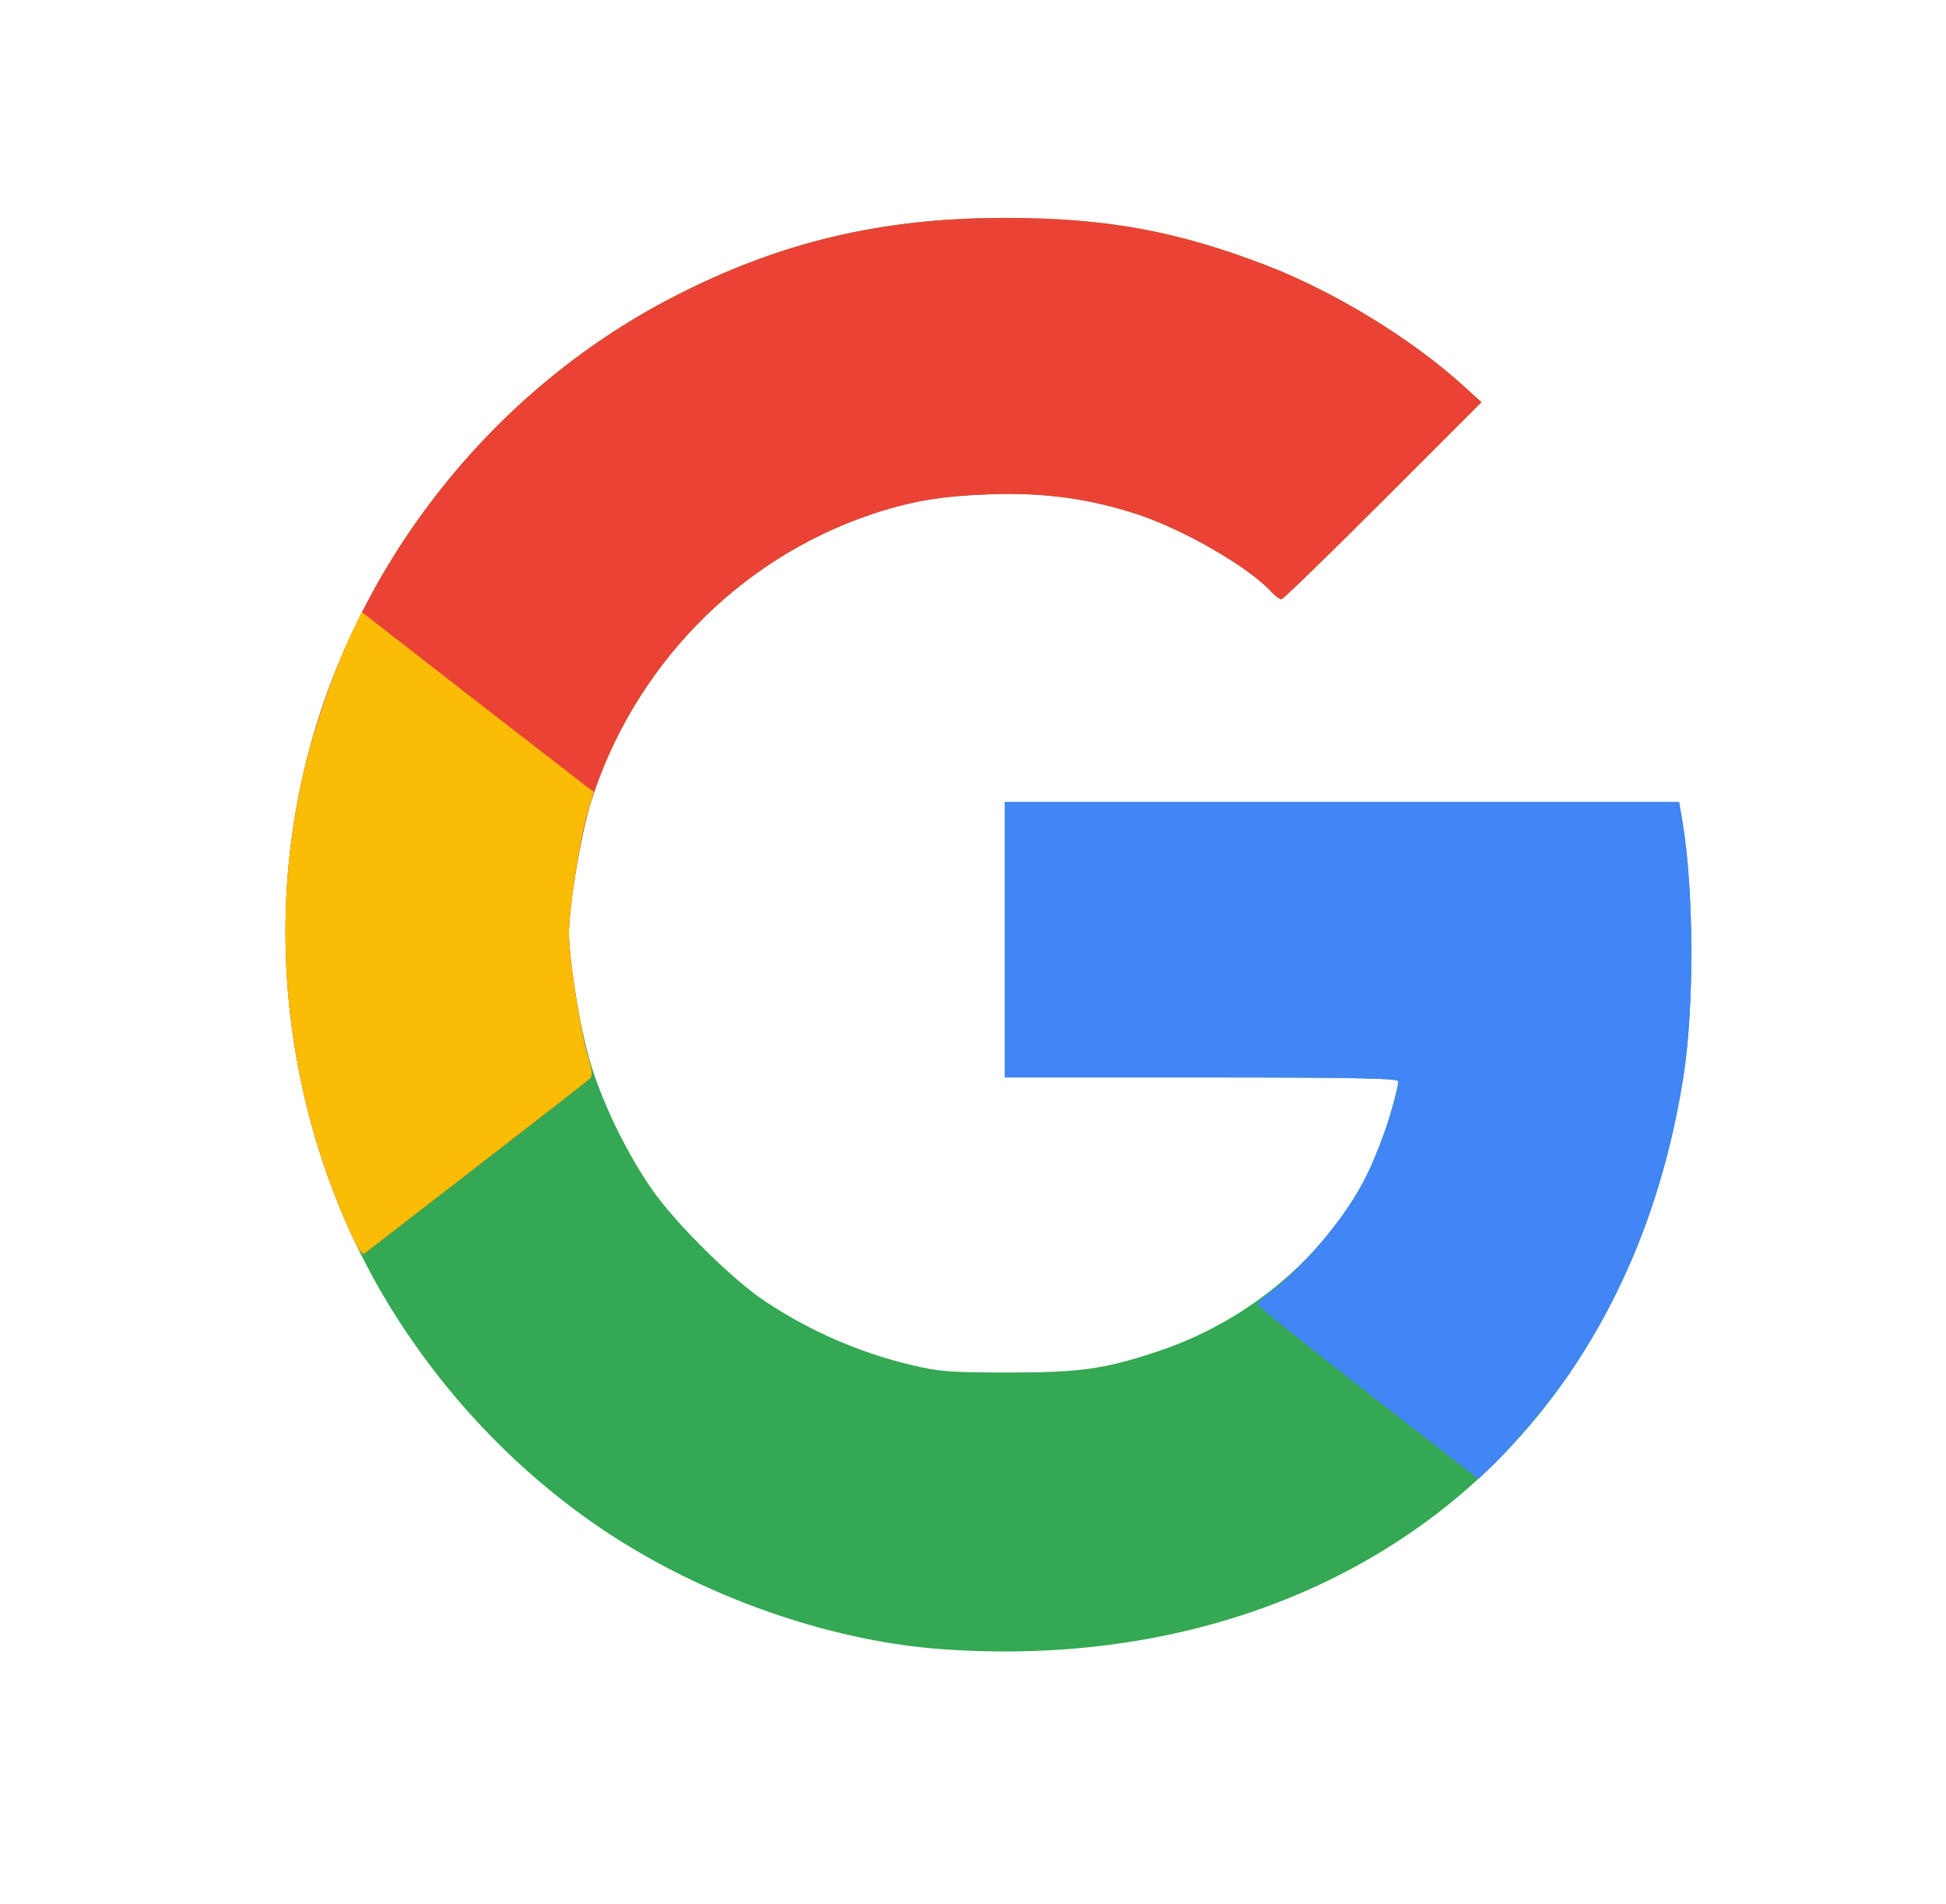 <!DOCTYPE svg PUBLIC "-//W3C//DTD SVG 20010904//EN" "http://www.w3.org/TR/2001/REC-SVG-20010904/DTD/svg10.dtd">
<svg version="1.0" xmlns="http://www.w3.org/2000/svg" width="643px" height="629px" viewBox="0 0 6430 6290" preserveAspectRatio="xMidYMid meet">
<g id="layer101" fill="#34a853" stroke="none">
<path d="M3110 5449 c-329 -24 -698 -143 -1007 -325 -305 -179 -576 -440 -778 -749 -349 -532 -467 -1211 -319 -1835 158 -664 610 -1244 1215 -1557 351 -182 688 -263 1099 -263 335 0 568 43 865 157 229 89 482 244 655 402 l55 50 -325 325 c-179 179 -330 326 -336 326 -6 0 -19 -10 -30 -21 -71 -81 -288 -207 -444 -259 -158 -52 -309 -73 -485 -67 -167 6 -267 23 -400 68 -438 149 -784 506 -924 954 -32 105 -71 338 -71 430 0 96 39 327 75 440 41 131 119 290 200 406 78 112 268 300 375 370 148 98 313 170 485 210 89 21 124 24 320 24 237 0 318 -12 494 -71 333 -112 605 -363 727 -669 26 -67 63 -196 64 -222 0 -10 -137 -13 -650 -13 l-650 0 0 -455 0 -455 1114 0 1114 0 11 63 c38 227 40 611 3 847 -59 371 -184 696 -376 978 -436 640 -1201 975 -2076 911z"/>
</g>
<g id="layer102" fill="#ea4335" stroke="none">
<path d="M1160 4077 c-220 -484 -275 -1027 -154 -1537 158 -664 610 -1244 1215 -1557 351 -182 688 -263 1099 -263 335 0 568 43 865 157 229 89 482 244 655 402 l55 50 -325 325 c-179 179 -330 326 -336 326 -6 0 -19 -10 -30 -21 -71 -81 -288 -207 -444 -259 -158 -52 -309 -73 -485 -67 -167 6 -267 23 -400 68 -438 149 -784 506 -924 954 -32 105 -71 338 -71 430 0 77 37 317 61 399 17 57 18 71 7 81 -9 9 -654 508 -744 577 -7 5 -22 -17 -44 -65z"/>
</g>
<g id="layer103" fill="#4285f4" stroke="none">
<path d="M4520 4603 c-201 -156 -365 -288 -365 -293 0 -5 16 -21 35 -35 104 -77 238 -231 307 -355 51 -92 122 -292 123 -347 0 -10 -137 -13 -650 -13 l-650 0 0 -455 0 -455 1114 0 1114 0 11 63 c38 227 40 611 3 847 -59 371 -184 696 -376 978 -61 89 -187 240 -253 303 l-48 46 -365 -284z"/>
</g>
<g id="layer104" fill="#fbbc05" stroke="none">
<path d="M1160 4077 c-220 -484 -275 -1027 -154 -1537 35 -146 104 -343 162 -461 l27 -57 360 280 c198 154 371 287 383 297 l24 17 -21 70 c-24 82 -61 322 -61 399 0 77 37 317 61 399 17 57 18 71 7 81 -9 9 -654 508 -744 577 -7 5 -22 -17 -44 -65z"/>
</g>


</svg>